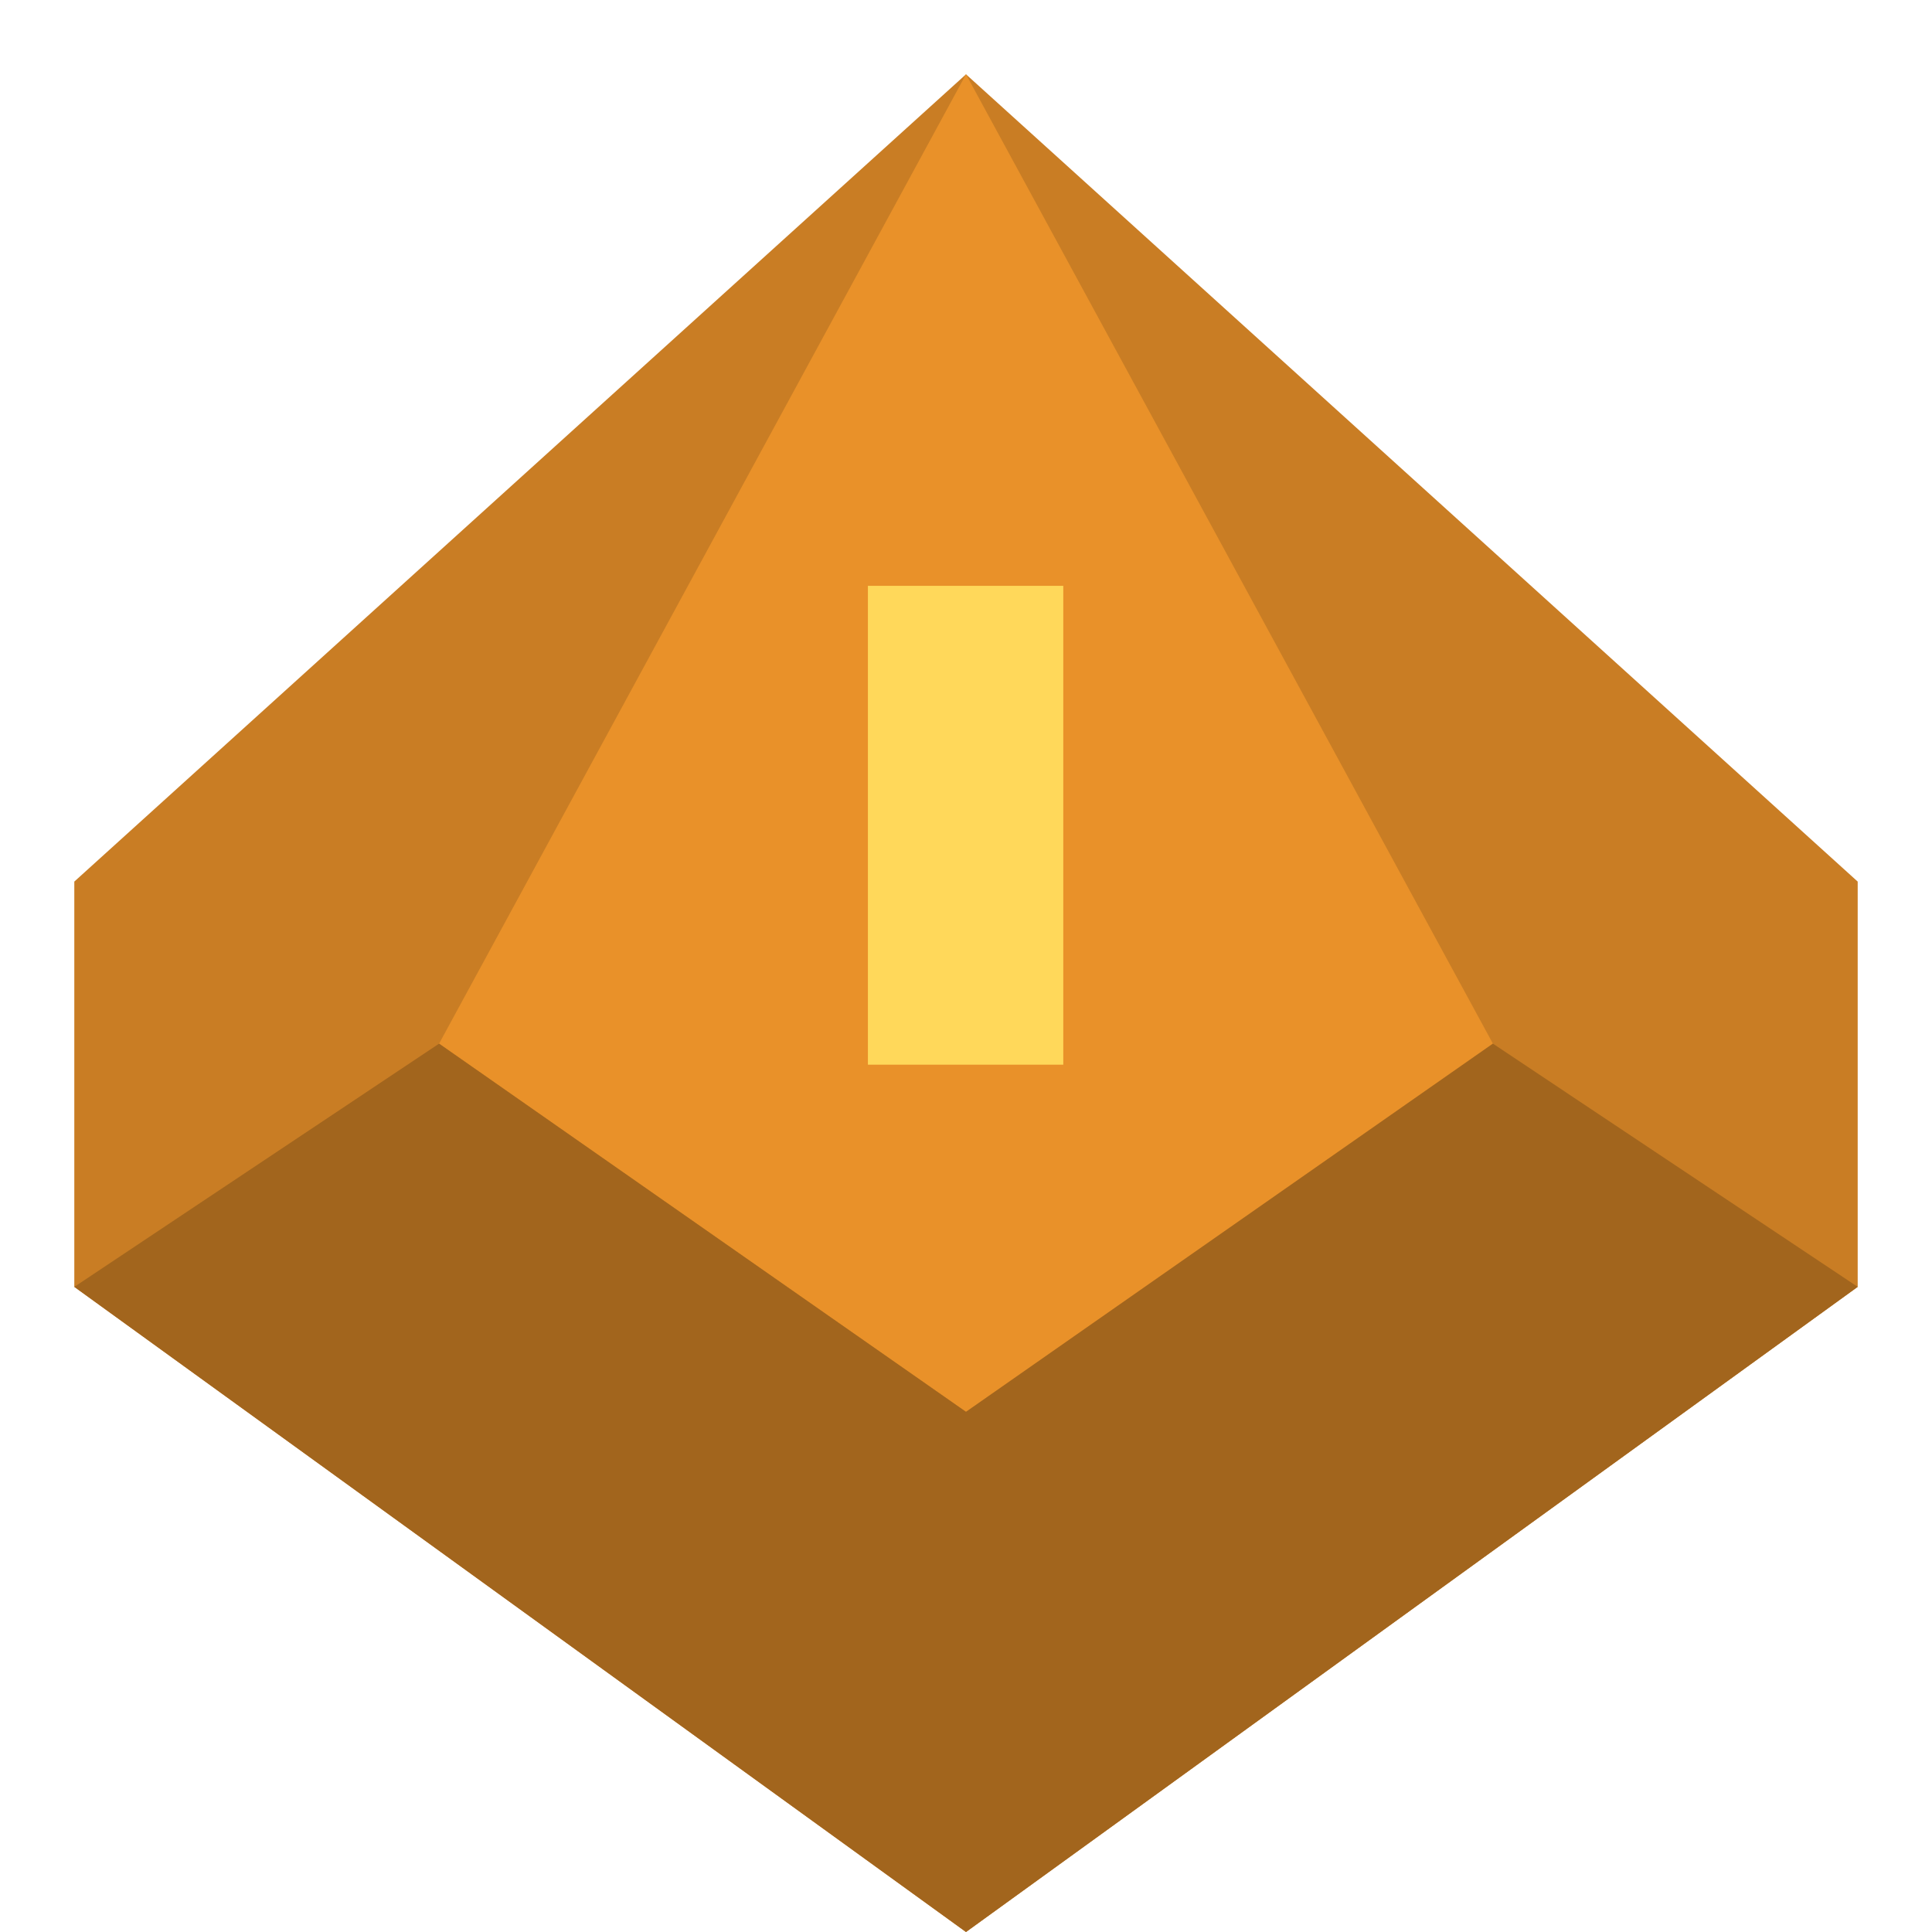 <svg width="26" height="26" viewBox="0 0 26 26" fill="none" xmlns="http://www.w3.org/2000/svg">
<path d="M1 11.864L13 1L25 11.864V17.318L13 26L1 17.318V11.864Z" fill="#C97D24"/>
<path d="M5.909 14.045L13 19L20.091 14.045L13 1L5.909 14.045Z" fill="#E99129"/>
<path fill-rule="evenodd" clip-rule="evenodd" d="M13 19L5.909 14.045L1 17.318L13 26L25 17.318L20.091 14.045L13 19Z" fill="#A2651D"/>
<path d="M11.68 7.884V14.328H14.309V7.884H11.68Z" fill="#FFD85A"/>
</svg>
